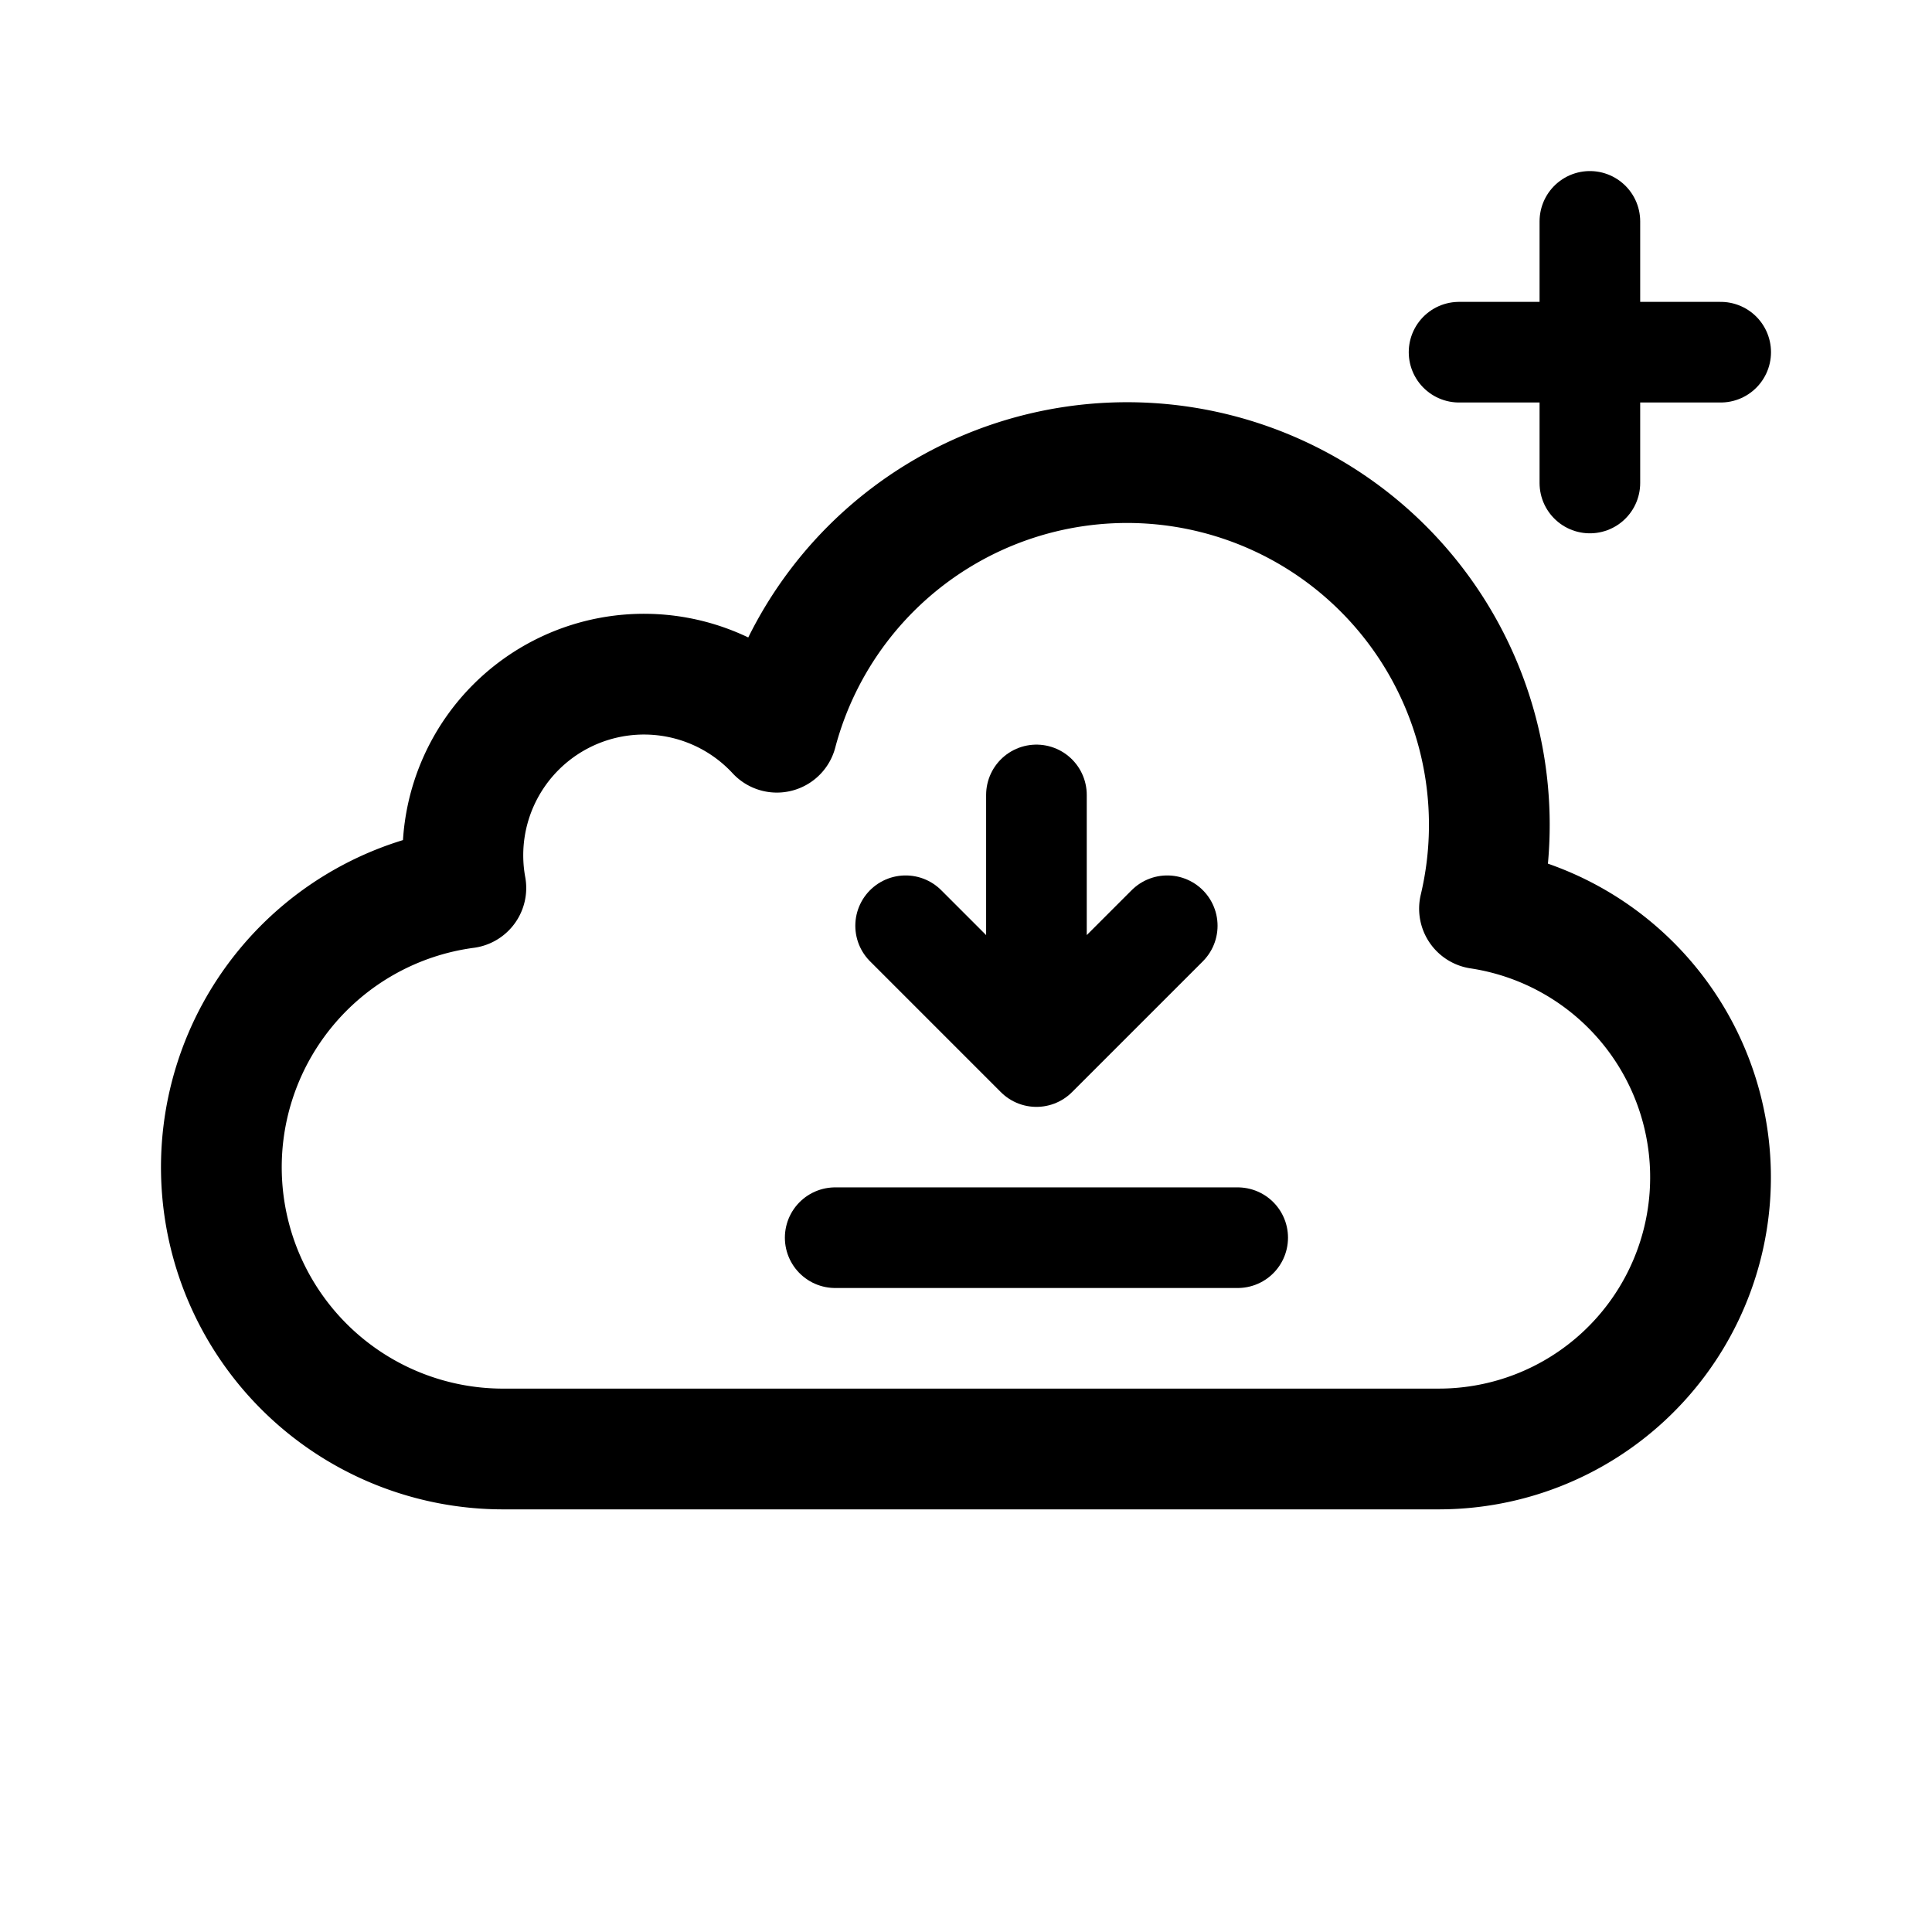 <svg xmlns="http://www.w3.org/2000/svg" width="192" height="192" fill="none" viewBox="0 0 192 192"><path stroke="#000" stroke-linecap="round" stroke-linejoin="round" stroke-width="12" d="M143 143.998a26.997 26.997 0 0 0 26.915-24.979 27 27 0 0 0-5.809-18.847 27 27 0 0 0-17.075-9.87 36 36 0 0 0-69.826-17.536 18 18 0 0 0-30.91 15.479A28 28 0 0 0 50 143.999h93"/><path stroke="#000" stroke-linecap="round" stroke-linejoin="round" stroke-width="10" d="M83 123h40M90 92l13 13m0 0 13-13m-13 13V79m42-44h26m-13-13v26"/></svg>